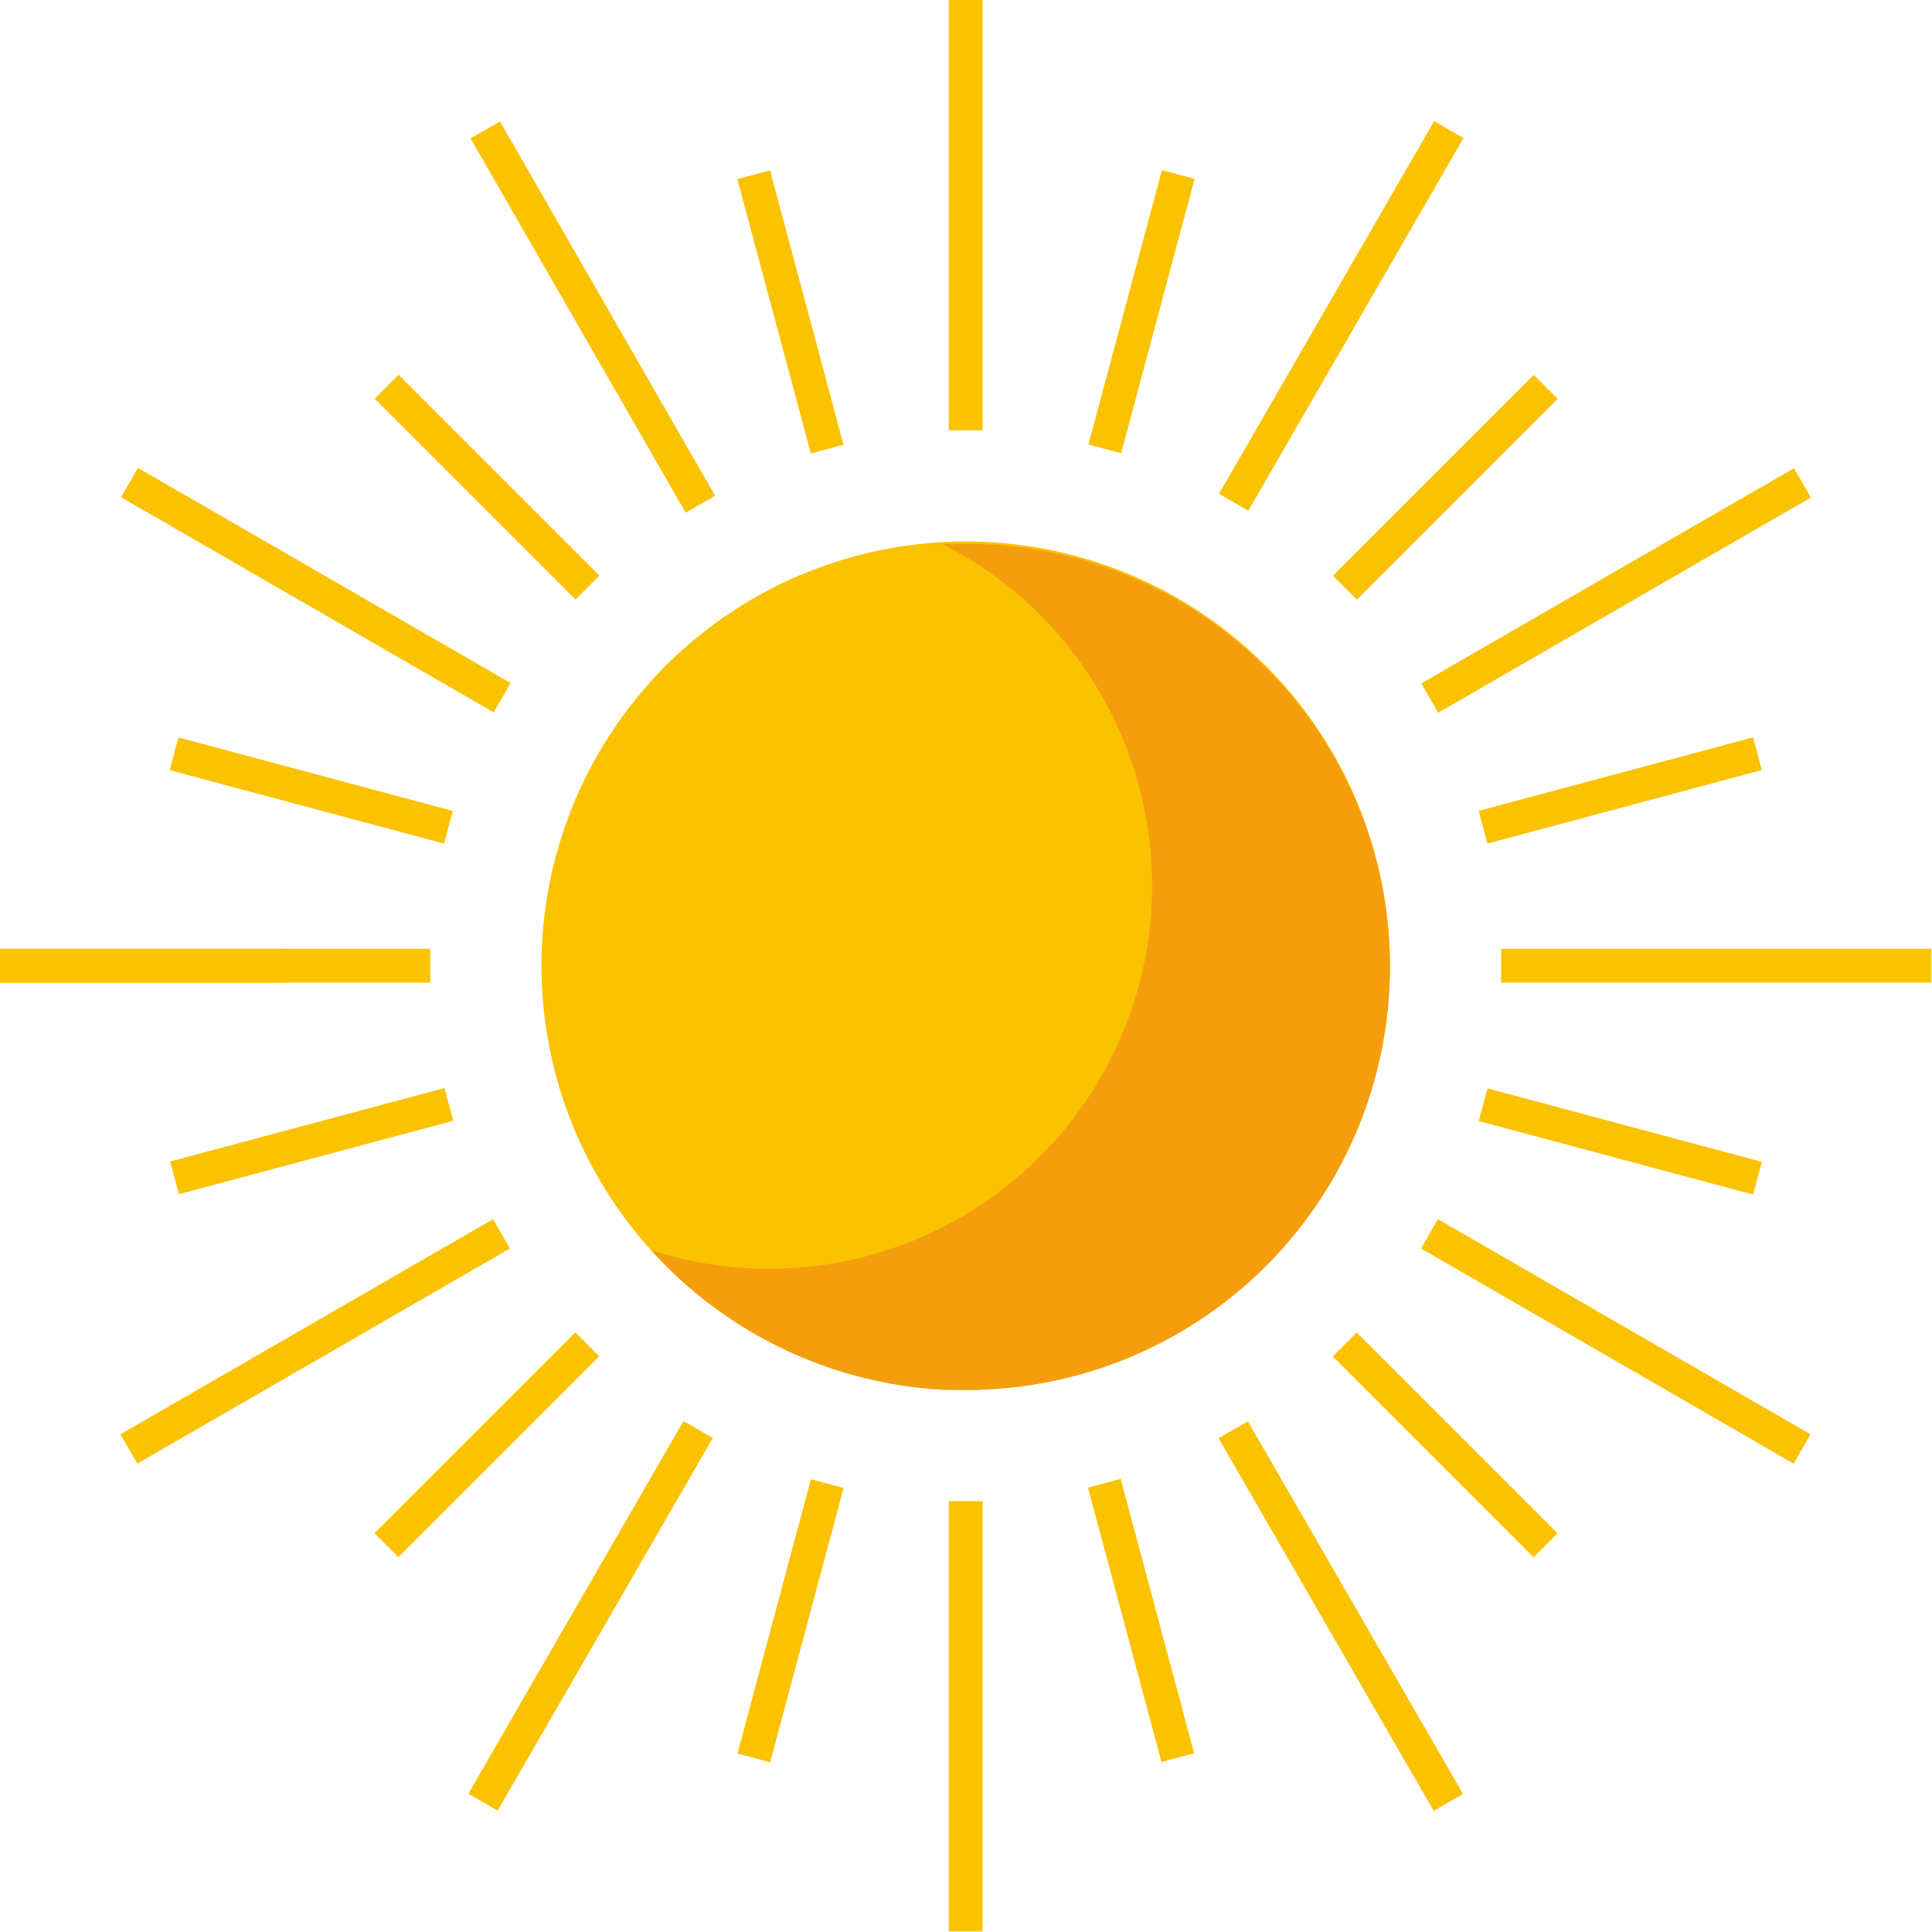<svg xmlns="http://www.w3.org/2000/svg" viewBox="0 0 31.97 31.97"><defs><style>.cls-1{fill:#fbc200}</style></defs><g id="Слой_2" data-name="Слой 2"><g id="Layer_1" data-name="Layer 1"><circle class="cls-1" cx="15.98" cy="15.98" r="7.02"/><path d="M16 23h-.35a7 7 0 01-4.87-2.31A6.34 6.34 0 0015.59 9H16a7 7 0 010 14z" fill="#f49e0d" fill-rule="evenodd"/><path class="cls-1" d="M15.7 0h.56v7.12h-.56zm0 24.84h.56v7.12h-.56zM0 15.7h7.12v.56H0zm24.84 0h7.12v.56h-7.12z"/><path class="cls-1" d="M0 15.7h4.7v.56H0z"/><path class="cls-1" transform="rotate(-75 5.156 13.087)" d="M4.88 10.73h.56v4.7h-.56z"/><path class="cls-1" transform="rotate(-75.01 26.81 18.888)" d="M26.53 16.54h.56v4.7h-.56z"/><path class="cls-1" transform="rotate(-45 8.06 8.062)" d="M7.78 5.71h.56v4.7h-.56z"/><path class="cls-1" transform="rotate(-45 23.912 23.905)" d="M23.63 21.56h.56v4.7h-.56z"/><path class="cls-1" transform="rotate(-14.99 13.085 5.162)" d="M12.8 2.81h.56v4.7h-.56z"/><path class="cls-1" transform="rotate(-14.99 18.898 26.805)" d="M18.6 24.46h.56v4.7h-.56z"/><path class="cls-1" transform="matrix(.87 -.5 .5 .87 -1.3 5.59)" d="M9.49 1.66h.56v7.12h-.56z"/><path class="cls-1" transform="rotate(-30 22.193 26.747)" d="M21.91 23.18h.56v7.12h-.56z"/><path class="cls-1" transform="rotate(-60 5.224 9.771)" d="M4.95 6.21h.56v7.12h-.56z"/><path class="cls-1" transform="rotate(-60 26.745 22.196)" d="M26.46 18.63h.56v7.12h-.56z"/><path class="cls-1" transform="rotate(-30 5.231 22.202)" d="M1.66 21.91h7.12v.56H1.66z"/><path class="cls-1" transform="rotate(-30 26.743 9.766)" d="M23.18 9.49h7.12v.56h-7.12z"/><path class="cls-1" transform="rotate(-60 9.77 26.737)" d="M6.21 26.46h7.12v.56H6.21z"/><path class="cls-1" transform="rotate(-60 22.19 5.225)" d="M18.63 4.95h7.12v.56h-7.12z"/><path class="cls-1" transform="rotate(-75.01 18.888 5.159)" d="M16.54 4.88h4.7v.56h-4.7z"/><path class="cls-1" transform="rotate(-75.01 13.087 26.814)" d="M10.73 26.53h4.7v.56h-4.7z"/><path class="cls-1" transform="rotate(-45 23.916 8.054)" d="M21.56 7.78h4.7v.56h-4.7z"/><path class="cls-1" transform="rotate(-45 8.055 23.913)" d="M5.71 23.63h4.7v.56h-4.7z"/><path class="cls-1" transform="rotate(-14.99 26.812 13.077)" d="M24.46 12.8h4.7v.56h-4.7z"/><path class="cls-1" transform="rotate(-14.99 5.17 18.89)" d="M2.81 18.6h4.7v.56h-4.7z"/></g></g></svg>